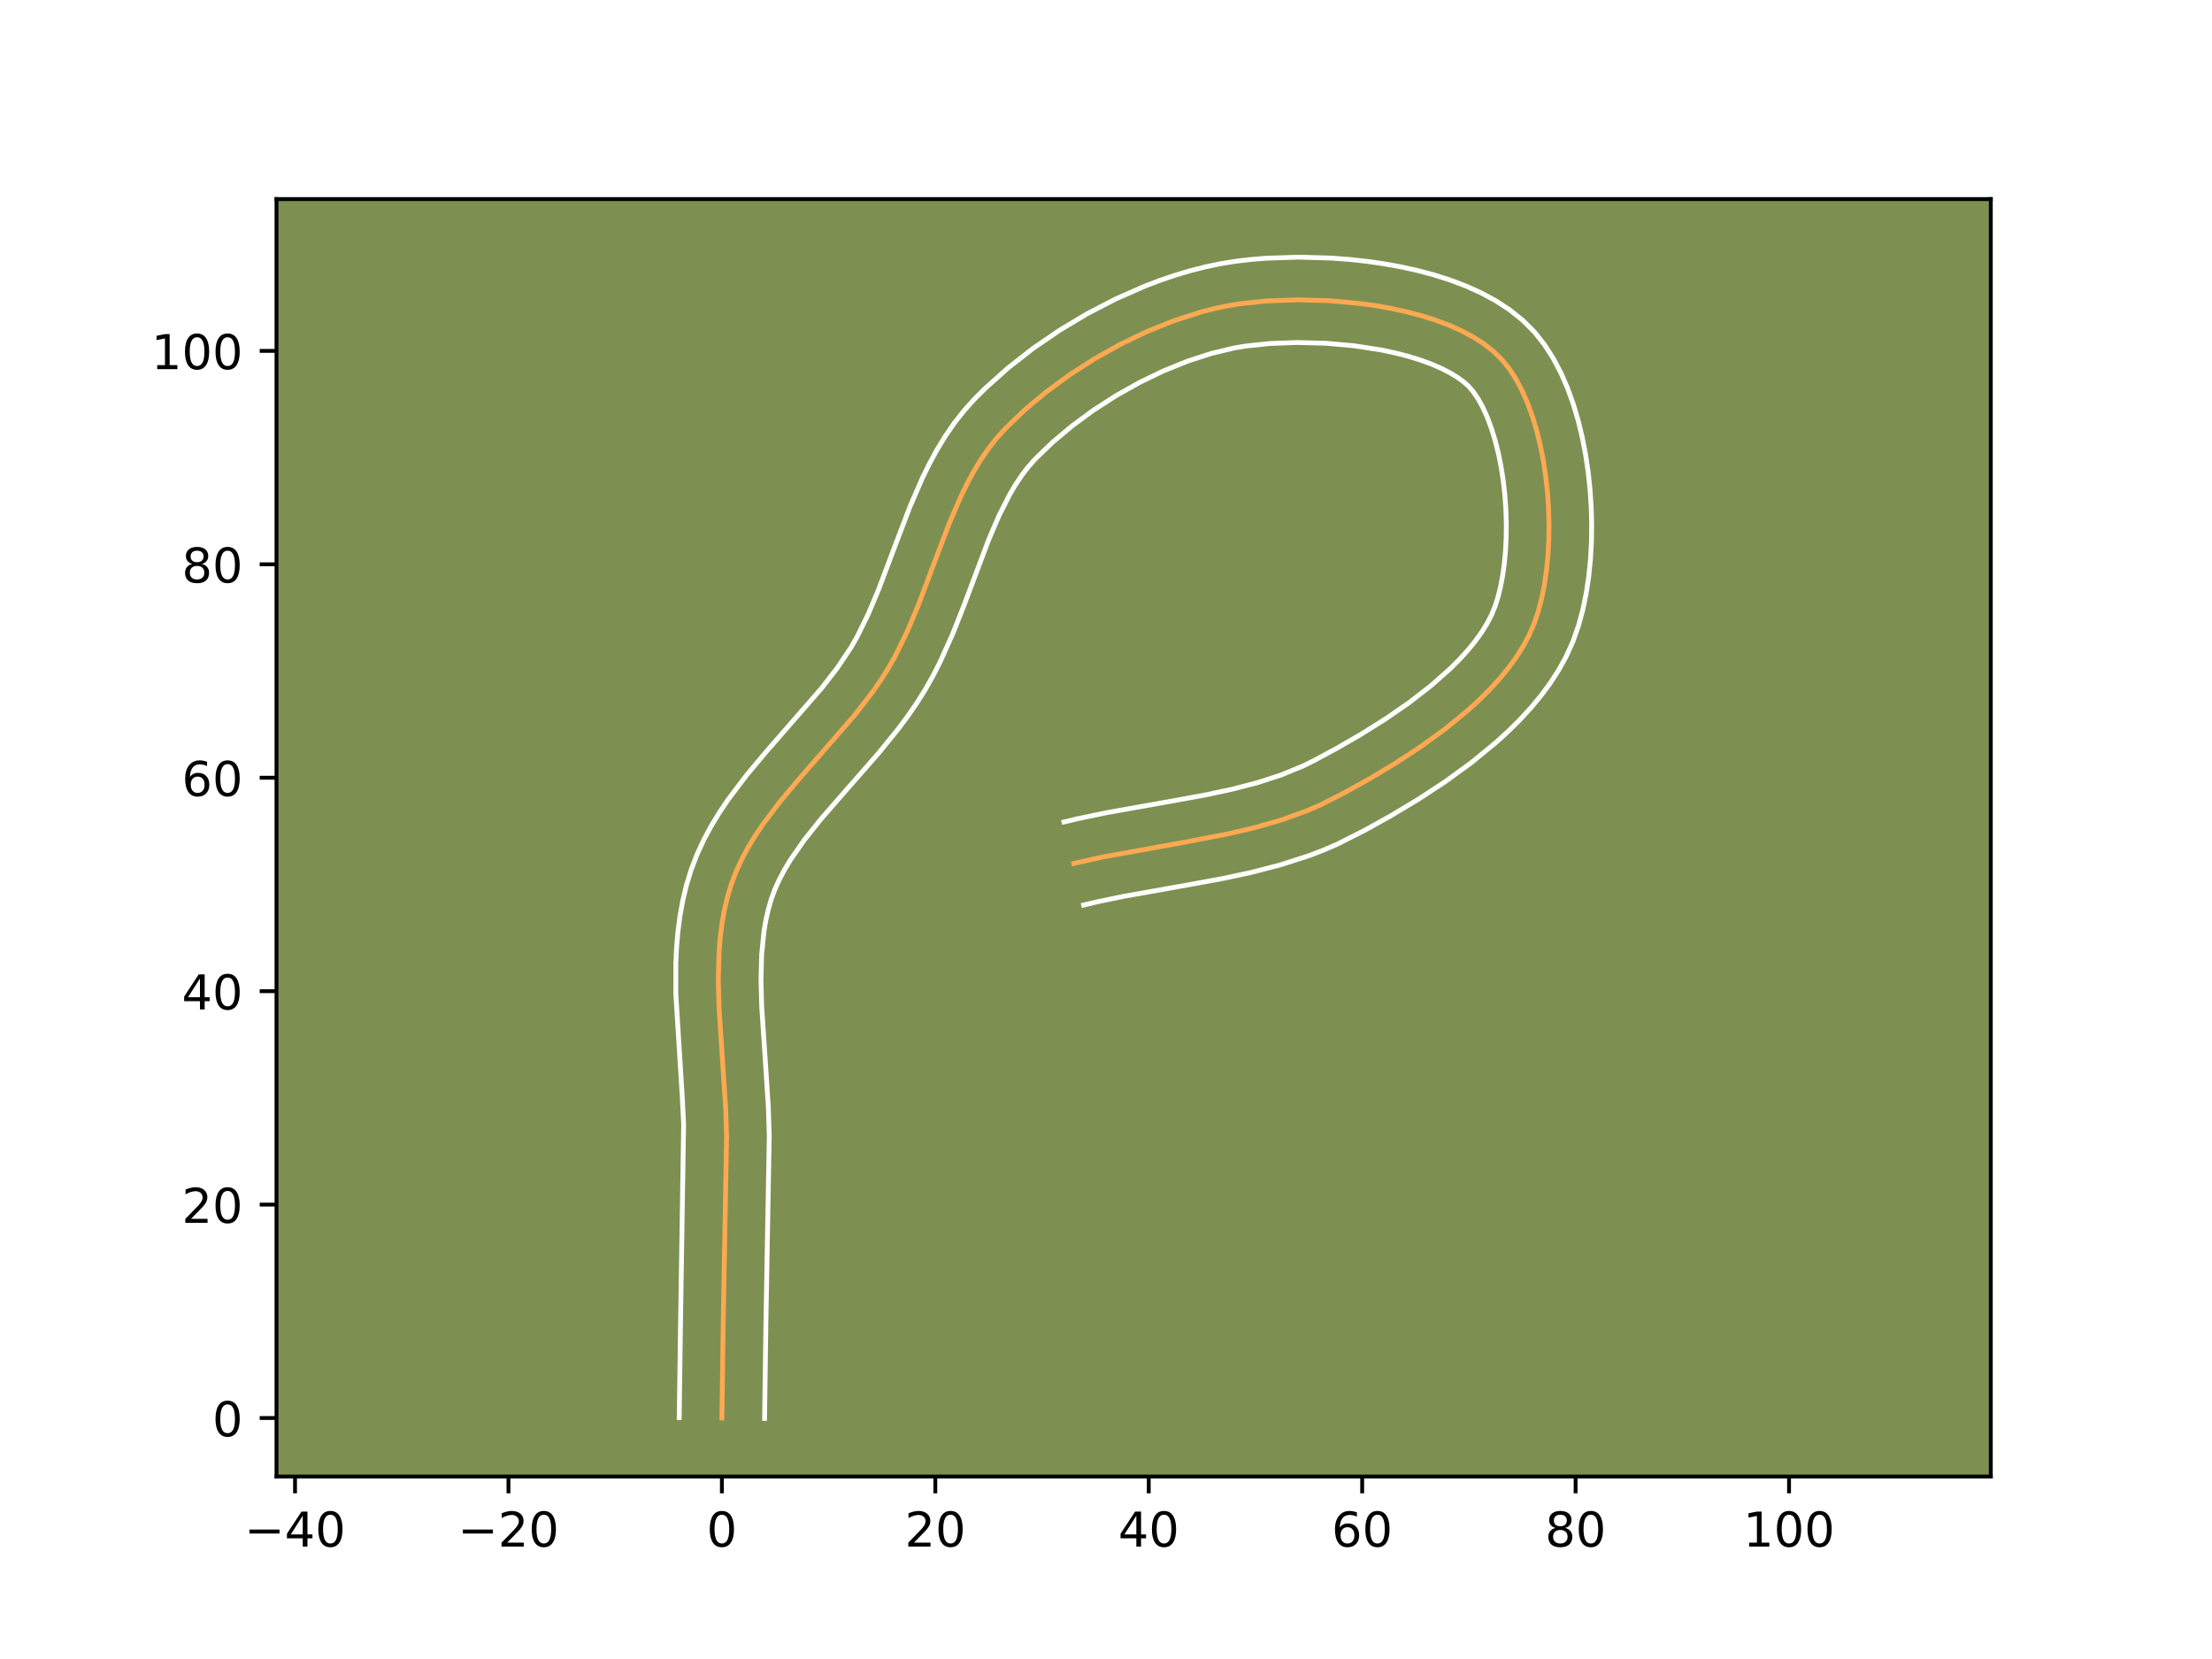 <?xml version="1.0" encoding="utf-8" standalone="no"?>
<!DOCTYPE svg PUBLIC "-//W3C//DTD SVG 1.1//EN"
  "http://www.w3.org/Graphics/SVG/1.1/DTD/svg11.dtd">
<!-- Created with matplotlib (https://matplotlib.org/) -->
<svg height="345.6pt" version="1.1" viewBox="0 0 460.8 345.6" width="460.8pt" xmlns="http://www.w3.org/2000/svg" xmlns:xlink="http://www.w3.org/1999/xlink">
 <defs>
  <style type="text/css">*{stroke-linecap:butt;stroke-linejoin:round;}</style>
 </defs>
 <g id="figure_1">
  <g id="patch_1">
   <path d="M 0 345.6 
L 460.8 345.6 
L 460.8 0 
L 0 0 
z
" style="fill:#ffffff;"/>
  </g>
  <g id="axes_1">
   <g id="patch_2">
    <path d="M 57.6 307.584 
L 414.72 307.584 
L 414.72 41.472 
L 57.6 41.472 
z
" style="fill:#7d9051;"/>
   </g>
   <g id="matplotlib.axis_1">
    <g id="xtick_1">
     <g id="line2d_1">
      <defs>
       <path d="M 0 0 
L 0 3.5 
" id="m3a268143b1" style="stroke:#000000;stroke-width:0.8;"/>
      </defs>
      <g>
       <use style="stroke:#000000;stroke-width:0.8;" x="61.46" xlink:href="#m3a268143b1" y="307.584"/>
      </g>
     </g>
     <g id="text_1">
      <!-- −40 -->
      <g transform="translate(50.908 322.182)scale(0.1 -0.1)">
       <defs>
        <path d="M 10.594 35.5 
L 73.188 35.5 
L 73.188 27.203 
L 10.594 27.203 
z
" id="DejaVuSans-8722"/>
        <path d="M 37.797 64.312 
L 12.891 25.391 
L 37.797 25.391 
z
M 35.203 72.906 
L 47.609 72.906 
L 47.609 25.391 
L 58.016 25.391 
L 58.016 17.188 
L 47.609 17.188 
L 47.609 0 
L 37.797 0 
L 37.797 17.188 
L 4.891 17.188 
L 4.891 26.703 
z
" id="DejaVuSans-52"/>
        <path d="M 31.781 66.406 
Q 24.172 66.406 20.328 58.906 
Q 16.5 51.422 16.5 36.375 
Q 16.5 21.391 20.328 13.891 
Q 24.172 6.391 31.781 6.391 
Q 39.453 6.391 43.281 13.891 
Q 47.125 21.391 47.125 36.375 
Q 47.125 51.422 43.281 58.906 
Q 39.453 66.406 31.781 66.406 
z
M 31.781 74.219 
Q 44.047 74.219 50.516 64.516 
Q 56.984 54.828 56.984 36.375 
Q 56.984 17.969 50.516 8.266 
Q 44.047 -1.422 31.781 -1.422 
Q 19.531 -1.422 13.062 8.266 
Q 6.594 17.969 6.594 36.375 
Q 6.594 54.828 13.062 64.516 
Q 19.531 74.219 31.781 74.219 
z
" id="DejaVuSans-48"/>
       </defs>
       <use xlink:href="#DejaVuSans-8722"/>
       <use x="83.789" xlink:href="#DejaVuSans-52"/>
       <use x="147.412" xlink:href="#DejaVuSans-48"/>
      </g>
     </g>
    </g>
    <g id="xtick_2">
     <g id="line2d_2">
      <g>
       <use style="stroke:#000000;stroke-width:0.8;" x="105.921" xlink:href="#m3a268143b1" y="307.584"/>
      </g>
     </g>
     <g id="text_2">
      <!-- −20 -->
      <g transform="translate(95.369 322.182)scale(0.1 -0.1)">
       <defs>
        <path d="M 19.188 8.297 
L 53.609 8.297 
L 53.609 0 
L 7.328 0 
L 7.328 8.297 
Q 12.938 14.109 22.625 23.891 
Q 32.328 33.688 34.812 36.531 
Q 39.547 41.844 41.422 45.531 
Q 43.312 49.219 43.312 52.781 
Q 43.312 58.594 39.234 62.25 
Q 35.156 65.922 28.609 65.922 
Q 23.969 65.922 18.812 64.312 
Q 13.672 62.703 7.812 59.422 
L 7.812 69.391 
Q 13.766 71.781 18.938 73 
Q 24.125 74.219 28.422 74.219 
Q 39.75 74.219 46.484 68.547 
Q 53.219 62.891 53.219 53.422 
Q 53.219 48.922 51.531 44.891 
Q 49.859 40.875 45.406 35.406 
Q 44.188 33.984 37.641 27.219 
Q 31.109 20.453 19.188 8.297 
z
" id="DejaVuSans-50"/>
       </defs>
       <use xlink:href="#DejaVuSans-8722"/>
       <use x="83.789" xlink:href="#DejaVuSans-50"/>
       <use x="147.412" xlink:href="#DejaVuSans-48"/>
      </g>
     </g>
    </g>
    <g id="xtick_3">
     <g id="line2d_3">
      <g>
       <use style="stroke:#000000;stroke-width:0.8;" x="150.383" xlink:href="#m3a268143b1" y="307.584"/>
      </g>
     </g>
     <g id="text_3">
      <!-- 0 -->
      <g transform="translate(147.201 322.182)scale(0.1 -0.1)">
       <use xlink:href="#DejaVuSans-48"/>
      </g>
     </g>
    </g>
    <g id="xtick_4">
     <g id="line2d_4">
      <g>
       <use style="stroke:#000000;stroke-width:0.8;" x="194.844" xlink:href="#m3a268143b1" y="307.584"/>
      </g>
     </g>
     <g id="text_4">
      <!-- 20 -->
      <g transform="translate(188.482 322.182)scale(0.1 -0.1)">
       <use xlink:href="#DejaVuSans-50"/>
       <use x="63.623" xlink:href="#DejaVuSans-48"/>
      </g>
     </g>
    </g>
    <g id="xtick_5">
     <g id="line2d_5">
      <g>
       <use style="stroke:#000000;stroke-width:0.8;" x="239.305" xlink:href="#m3a268143b1" y="307.584"/>
      </g>
     </g>
     <g id="text_5">
      <!-- 40 -->
      <g transform="translate(232.943 322.182)scale(0.1 -0.1)">
       <use xlink:href="#DejaVuSans-52"/>
       <use x="63.623" xlink:href="#DejaVuSans-48"/>
      </g>
     </g>
    </g>
    <g id="xtick_6">
     <g id="line2d_6">
      <g>
       <use style="stroke:#000000;stroke-width:0.8;" x="283.767" xlink:href="#m3a268143b1" y="307.584"/>
      </g>
     </g>
     <g id="text_6">
      <!-- 60 -->
      <g transform="translate(277.404 322.182)scale(0.1 -0.1)">
       <defs>
        <path d="M 33.016 40.375 
Q 26.375 40.375 22.484 35.828 
Q 18.609 31.297 18.609 23.391 
Q 18.609 15.531 22.484 10.953 
Q 26.375 6.391 33.016 6.391 
Q 39.656 6.391 43.531 10.953 
Q 47.406 15.531 47.406 23.391 
Q 47.406 31.297 43.531 35.828 
Q 39.656 40.375 33.016 40.375 
z
M 52.594 71.297 
L 52.594 62.312 
Q 48.875 64.062 45.094 64.984 
Q 41.312 65.922 37.594 65.922 
Q 27.828 65.922 22.672 59.328 
Q 17.531 52.734 16.797 39.406 
Q 19.672 43.656 24.016 45.922 
Q 28.375 48.188 33.594 48.188 
Q 44.578 48.188 50.953 41.516 
Q 57.328 34.859 57.328 23.391 
Q 57.328 12.156 50.688 5.359 
Q 44.047 -1.422 33.016 -1.422 
Q 20.359 -1.422 13.672 8.266 
Q 6.984 17.969 6.984 36.375 
Q 6.984 53.656 15.188 63.938 
Q 23.391 74.219 37.203 74.219 
Q 40.922 74.219 44.703 73.484 
Q 48.484 72.75 52.594 71.297 
z
" id="DejaVuSans-54"/>
       </defs>
       <use xlink:href="#DejaVuSans-54"/>
       <use x="63.623" xlink:href="#DejaVuSans-48"/>
      </g>
     </g>
    </g>
    <g id="xtick_7">
     <g id="line2d_7">
      <g>
       <use style="stroke:#000000;stroke-width:0.8;" x="328.228" xlink:href="#m3a268143b1" y="307.584"/>
      </g>
     </g>
     <g id="text_7">
      <!-- 80 -->
      <g transform="translate(321.866 322.182)scale(0.1 -0.1)">
       <defs>
        <path d="M 31.781 34.625 
Q 24.75 34.625 20.719 30.859 
Q 16.703 27.094 16.703 20.516 
Q 16.703 13.922 20.719 10.156 
Q 24.75 6.391 31.781 6.391 
Q 38.812 6.391 42.859 10.172 
Q 46.922 13.969 46.922 20.516 
Q 46.922 27.094 42.891 30.859 
Q 38.875 34.625 31.781 34.625 
z
M 21.922 38.812 
Q 15.578 40.375 12.031 44.719 
Q 8.5 49.078 8.5 55.328 
Q 8.5 64.062 14.719 69.141 
Q 20.953 74.219 31.781 74.219 
Q 42.672 74.219 48.875 69.141 
Q 55.078 64.062 55.078 55.328 
Q 55.078 49.078 51.531 44.719 
Q 48 40.375 41.703 38.812 
Q 48.828 37.156 52.797 32.312 
Q 56.781 27.484 56.781 20.516 
Q 56.781 9.906 50.312 4.234 
Q 43.844 -1.422 31.781 -1.422 
Q 19.734 -1.422 13.25 4.234 
Q 6.781 9.906 6.781 20.516 
Q 6.781 27.484 10.781 32.312 
Q 14.797 37.156 21.922 38.812 
z
M 18.312 54.391 
Q 18.312 48.734 21.844 45.562 
Q 25.391 42.391 31.781 42.391 
Q 38.141 42.391 41.719 45.562 
Q 45.312 48.734 45.312 54.391 
Q 45.312 60.062 41.719 63.234 
Q 38.141 66.406 31.781 66.406 
Q 25.391 66.406 21.844 63.234 
Q 18.312 60.062 18.312 54.391 
z
" id="DejaVuSans-56"/>
       </defs>
       <use xlink:href="#DejaVuSans-56"/>
       <use x="63.623" xlink:href="#DejaVuSans-48"/>
      </g>
     </g>
    </g>
    <g id="xtick_8">
     <g id="line2d_8">
      <g>
       <use style="stroke:#000000;stroke-width:0.8;" x="372.689" xlink:href="#m3a268143b1" y="307.584"/>
      </g>
     </g>
     <g id="text_8">
      <!-- 100 -->
      <g transform="translate(363.146 322.182)scale(0.1 -0.1)">
       <defs>
        <path d="M 12.406 8.297 
L 28.516 8.297 
L 28.516 63.922 
L 10.984 60.406 
L 10.984 69.391 
L 28.422 72.906 
L 38.281 72.906 
L 38.281 8.297 
L 54.391 8.297 
L 54.391 0 
L 12.406 0 
z
" id="DejaVuSans-49"/>
       </defs>
       <use xlink:href="#DejaVuSans-49"/>
       <use x="63.623" xlink:href="#DejaVuSans-48"/>
       <use x="127.246" xlink:href="#DejaVuSans-48"/>
      </g>
     </g>
    </g>
   </g>
   <g id="matplotlib.axis_2">
    <g id="ytick_1">
     <g id="line2d_9">
      <defs>
       <path d="M 0 0 
L -3.5 0 
" id="mfb43108f13" style="stroke:#000000;stroke-width:0.8;"/>
      </defs>
      <g>
       <use style="stroke:#000000;stroke-width:0.8;" x="57.6" xlink:href="#mfb43108f13" y="295.402"/>
      </g>
     </g>
     <g id="text_9">
      <!-- 0 -->
      <g transform="translate(44.237 299.202)scale(0.1 -0.1)">
       <use xlink:href="#DejaVuSans-48"/>
      </g>
     </g>
    </g>
    <g id="ytick_2">
     <g id="line2d_10">
      <g>
       <use style="stroke:#000000;stroke-width:0.8;" x="57.6" xlink:href="#mfb43108f13" y="250.941"/>
      </g>
     </g>
     <g id="text_10">
      <!-- 20 -->
      <g transform="translate(37.875 254.74)scale(0.1 -0.1)">
       <use xlink:href="#DejaVuSans-50"/>
       <use x="63.623" xlink:href="#DejaVuSans-48"/>
      </g>
     </g>
    </g>
    <g id="ytick_3">
     <g id="line2d_11">
      <g>
       <use style="stroke:#000000;stroke-width:0.8;" x="57.6" xlink:href="#mfb43108f13" y="206.48"/>
      </g>
     </g>
     <g id="text_11">
      <!-- 40 -->
      <g transform="translate(37.875 210.279)scale(0.1 -0.1)">
       <use xlink:href="#DejaVuSans-52"/>
       <use x="63.623" xlink:href="#DejaVuSans-48"/>
      </g>
     </g>
    </g>
    <g id="ytick_4">
     <g id="line2d_12">
      <g>
       <use style="stroke:#000000;stroke-width:0.8;" x="57.6" xlink:href="#mfb43108f13" y="162.018"/>
      </g>
     </g>
     <g id="text_12">
      <!-- 60 -->
      <g transform="translate(37.875 165.818)scale(0.1 -0.1)">
       <use xlink:href="#DejaVuSans-54"/>
       <use x="63.623" xlink:href="#DejaVuSans-48"/>
      </g>
     </g>
    </g>
    <g id="ytick_5">
     <g id="line2d_13">
      <g>
       <use style="stroke:#000000;stroke-width:0.8;" x="57.6" xlink:href="#mfb43108f13" y="117.557"/>
      </g>
     </g>
     <g id="text_13">
      <!-- 80 -->
      <g transform="translate(37.875 121.356)scale(0.1 -0.1)">
       <use xlink:href="#DejaVuSans-56"/>
       <use x="63.623" xlink:href="#DejaVuSans-48"/>
      </g>
     </g>
    </g>
    <g id="ytick_6">
     <g id="line2d_14">
      <g>
       <use style="stroke:#000000;stroke-width:0.8;" x="57.6" xlink:href="#mfb43108f13" y="73.096"/>
      </g>
     </g>
     <g id="text_14">
      <!-- 100 -->
      <g transform="translate(31.512 76.895)scale(0.1 -0.1)">
       <use xlink:href="#DejaVuSans-49"/>
       <use x="63.623" xlink:href="#DejaVuSans-48"/>
       <use x="127.246" xlink:href="#DejaVuSans-48"/>
      </g>
     </g>
    </g>
   </g>
   <g id="line2d_15">
    <path clip-path="url(#p0d8be6e678)" d="M 150.383 295.402 
L 150.669 274.929 
L 151.362 236.896 
L 151.173 230.949 
L 150.578 221.925 
L 149.784 209.892 
L 149.636 203.959 
L 149.803 198.132 
L 150.039 195.269 
L 150.395 192.446 
L 150.885 189.668 
L 151.523 186.94 
L 152.323 184.266 
L 153.304 181.656 
L 154.467 179.111 
L 155.793 176.625 
L 157.266 174.192 
L 158.867 171.803 
L 162.385 167.135 
L 166.207 162.567 
L 178.103 148.911 
L 181.744 144.194 
L 183.425 141.774 
L 184.99 139.303 
L 186.436 136.761 
L 189.042 131.445 
L 191.364 125.906 
L 194.566 117.399 
L 197.777 108.956 
L 200.116 103.532 
L 201.388 100.919 
L 202.748 98.39 
L 204.21 95.955 
L 205.788 93.629 
L 207.498 91.424 
L 209.353 89.351 
L 213.451 85.413 
L 217.97 81.634 
L 222.842 78.064 
L 228 74.75 
L 233.374 71.74 
L 238.898 69.084 
L 244.502 66.828 
L 250.121 65.021 
L 252.913 64.302 
L 255.684 63.713 
L 258.424 63.26 
L 264.16 62.674 
L 270.354 62.46 
L 276.824 62.638 
L 283.383 63.231 
L 286.638 63.688 
L 289.846 64.258 
L 292.984 64.94 
L 296.028 65.74 
L 298.957 66.658 
L 301.745 67.698 
L 304.371 68.863 
L 306.812 70.154 
L 309.043 71.575 
L 311.042 73.127 
L 312.786 74.815 
L 314.331 76.713 
L 315.746 78.877 
L 317.032 81.28 
L 318.187 83.894 
L 319.212 86.693 
L 320.105 89.649 
L 320.867 92.735 
L 321.497 95.924 
L 321.994 99.188 
L 322.357 102.5 
L 322.588 105.833 
L 322.684 109.159 
L 322.645 112.452 
L 322.472 115.684 
L 322.162 118.828 
L 321.717 121.857 
L 321.135 124.742 
L 320.416 127.458 
L 319.56 129.977 
L 318.518 132.368 
L 317.256 134.717 
L 315.79 137.023 
L 314.135 139.283 
L 312.308 141.496 
L 310.324 143.659 
L 308.2 145.771 
L 305.951 147.83 
L 301.146 151.782 
L 296.037 155.498 
L 290.752 158.965 
L 285.42 162.167 
L 280.17 165.088 
L 275.06 167.69 
L 272.444 168.824 
L 267.049 170.779 
L 261.472 172.386 
L 255.755 173.724 
L 247.01 175.404 
L 229.425 178.583 
L 223.689 179.884 
L 223.689 179.884 
" style="fill:none;stroke:#fea952;stroke-linecap:square;"/>
   </g>
   <g id="line2d_16">
    <path clip-path="url(#p0d8be6e678)" d="M 141.491 295.317 
L 141.778 274.766 
L 142.413 234.303 
L 142.13 228.549 
L 140.786 207.039 
L 140.79 200.633 
L 140.941 197.401 
L 141.216 194.156 
L 141.638 190.901 
L 142.226 187.644 
L 143.003 184.392 
L 143.999 181.136 
L 145.216 177.96 
L 146.621 174.925 
L 148.185 172.022 
L 149.879 169.24 
L 151.68 166.567 
L 155.511 161.494 
L 159.516 156.71 
L 171.143 143.376 
L 174.441 139.121 
L 177.26 134.907 
L 178.524 132.702 
L 180.881 127.913 
L 183.069 122.701 
L 186.226 114.313 
L 189.567 105.541 
L 192.121 99.64 
L 193.556 96.71 
L 195.125 93.812 
L 196.852 90.962 
L 198.76 88.181 
L 200.873 85.492 
L 203.075 83.054 
L 205.3 80.844 
L 210.071 76.586 
L 215.222 72.567 
L 220.696 68.819 
L 226.438 65.38 
L 232.395 62.291 
L 238.516 59.598 
L 241.623 58.415 
L 244.753 57.35 
L 247.902 56.41 
L 251.064 55.604 
L 254.234 54.939 
L 257.357 54.432 
L 260.475 54.061 
L 263.709 53.793 
L 270.462 53.568 
L 277.481 53.77 
L 281.045 54.039 
L 284.621 54.425 
L 288.191 54.933 
L 291.737 55.569 
L 295.242 56.34 
L 298.689 57.255 
L 302.064 58.327 
L 305.35 59.569 
L 308.53 61.003 
L 311.588 62.653 
L 314.498 64.552 
L 317.226 66.737 
L 319.684 69.202 
L 321.773 71.846 
L 323.587 74.682 
L 325.165 77.686 
L 326.537 80.837 
L 327.724 84.12 
L 328.738 87.518 
L 329.591 91.012 
L 330.287 94.585 
L 330.833 98.217 
L 331.229 101.887 
L 331.476 105.576 
L 331.575 109.263 
L 331.525 112.929 
L 331.321 116.555 
L 330.96 120.122 
L 330.434 123.614 
L 329.731 127.018 
L 328.835 130.322 
L 327.712 133.528 
L 326.352 136.576 
L 324.76 139.49 
L 322.964 142.277 
L 320.991 144.946 
L 318.862 147.506 
L 316.594 149.964 
L 314.206 152.329 
L 311.712 154.604 
L 306.473 158.902 
L 300.995 162.88 
L 295.398 166.547 
L 289.801 169.905 
L 284.327 172.949 
L 278.596 175.849 
L 275.632 177.125 
L 272.643 178.266 
L 266.616 180.201 
L 260.563 181.763 
L 254.524 183.052 
L 245.578 184.681 
L 234.071 186.723 
L 228.597 187.859 
L 225.743 188.536 
L 225.743 188.536 
" style="fill:none;stroke:#ffffff;stroke-linecap:square;"/>
   </g>
   <g id="line2d_17">
    <path clip-path="url(#p0d8be6e678)" d="M 159.275 295.488 
L 159.56 275.093 
L 160.252 236.702 
L 160.051 230.443 
L 159.445 221.26 
L 158.67 209.575 
L 158.528 204.072 
L 158.665 198.862 
L 159.152 193.991 
L 159.544 191.693 
L 160.042 189.488 
L 160.646 187.396 
L 161.392 185.351 
L 162.312 183.297 
L 163.401 181.228 
L 164.652 179.143 
L 167.594 174.918 
L 171.032 170.613 
L 176.84 163.952 
L 183.009 156.914 
L 187.082 151.901 
L 189.047 149.267 
L 190.937 146.532 
L 192.719 143.699 
L 194.348 140.82 
L 195.835 137.908 
L 198.471 132.041 
L 200.783 126.2 
L 205.988 112.371 
L 208.111 107.425 
L 210.371 102.968 
L 211.568 100.948 
L 212.817 99.077 
L 214.123 97.355 
L 215.631 95.649 
L 219.268 92.139 
L 223.338 88.724 
L 227.763 85.471 
L 232.462 82.441 
L 237.355 79.692 
L 242.357 77.275 
L 247.382 75.241 
L 252.339 73.632 
L 257.134 72.486 
L 259.491 72.088 
L 264.61 71.555 
L 270.247 71.351 
L 276.166 71.506 
L 282.144 72.036 
L 287.955 72.946 
L 290.726 73.541 
L 293.367 74.225 
L 295.849 74.99 
L 298.141 75.827 
L 300.213 76.722 
L 302.036 77.655 
L 303.589 78.597 
L 304.859 79.518 
L 305.889 80.427 
L 306.889 81.58 
L 307.905 83.071 
L 308.898 84.874 
L 309.837 86.951 
L 310.7 89.266 
L 311.472 91.78 
L 312.143 94.458 
L 312.706 97.262 
L 313.154 100.159 
L 313.486 103.113 
L 313.699 106.09 
L 313.792 109.055 
L 313.766 111.975 
L 313.622 114.814 
L 313.365 117.534 
L 313 120.099 
L 312.539 122.467 
L 311.997 124.595 
L 311.407 126.427 
L 310.685 128.16 
L 309.753 129.945 
L 308.616 131.769 
L 307.279 133.62 
L 305.754 135.486 
L 304.054 137.354 
L 302.194 139.214 
L 298.06 142.875 
L 293.487 146.411 
L 288.613 149.776 
L 283.576 152.935 
L 278.513 155.86 
L 273.705 158.453 
L 271.524 159.531 
L 266.9 161.435 
L 261.944 163.041 
L 256.693 164.404 
L 251.191 165.583 
L 242.563 167.154 
L 230.588 169.283 
L 224.49 170.555 
L 221.636 171.232 
L 221.636 171.232 
" style="fill:none;stroke:#ffffff;stroke-linecap:square;"/>
   </g>
   <g id="patch_3">
    <path d="M 57.6 307.584 
L 57.6 41.472 
" style="fill:none;stroke:#000000;stroke-linecap:square;stroke-linejoin:miter;stroke-width:0.8;"/>
   </g>
   <g id="patch_4">
    <path d="M 414.72 307.584 
L 414.72 41.472 
" style="fill:none;stroke:#000000;stroke-linecap:square;stroke-linejoin:miter;stroke-width:0.8;"/>
   </g>
   <g id="patch_5">
    <path d="M 57.6 307.584 
L 414.72 307.584 
" style="fill:none;stroke:#000000;stroke-linecap:square;stroke-linejoin:miter;stroke-width:0.8;"/>
   </g>
   <g id="patch_6">
    <path d="M 57.6 41.472 
L 414.72 41.472 
" style="fill:none;stroke:#000000;stroke-linecap:square;stroke-linejoin:miter;stroke-width:0.8;"/>
   </g>
  </g>
 </g>
 <defs>
  <clipPath id="p0d8be6e678">
   <rect height="266.112" width="357.12" x="57.6" y="41.472"/>
  </clipPath>
 </defs>
</svg>
